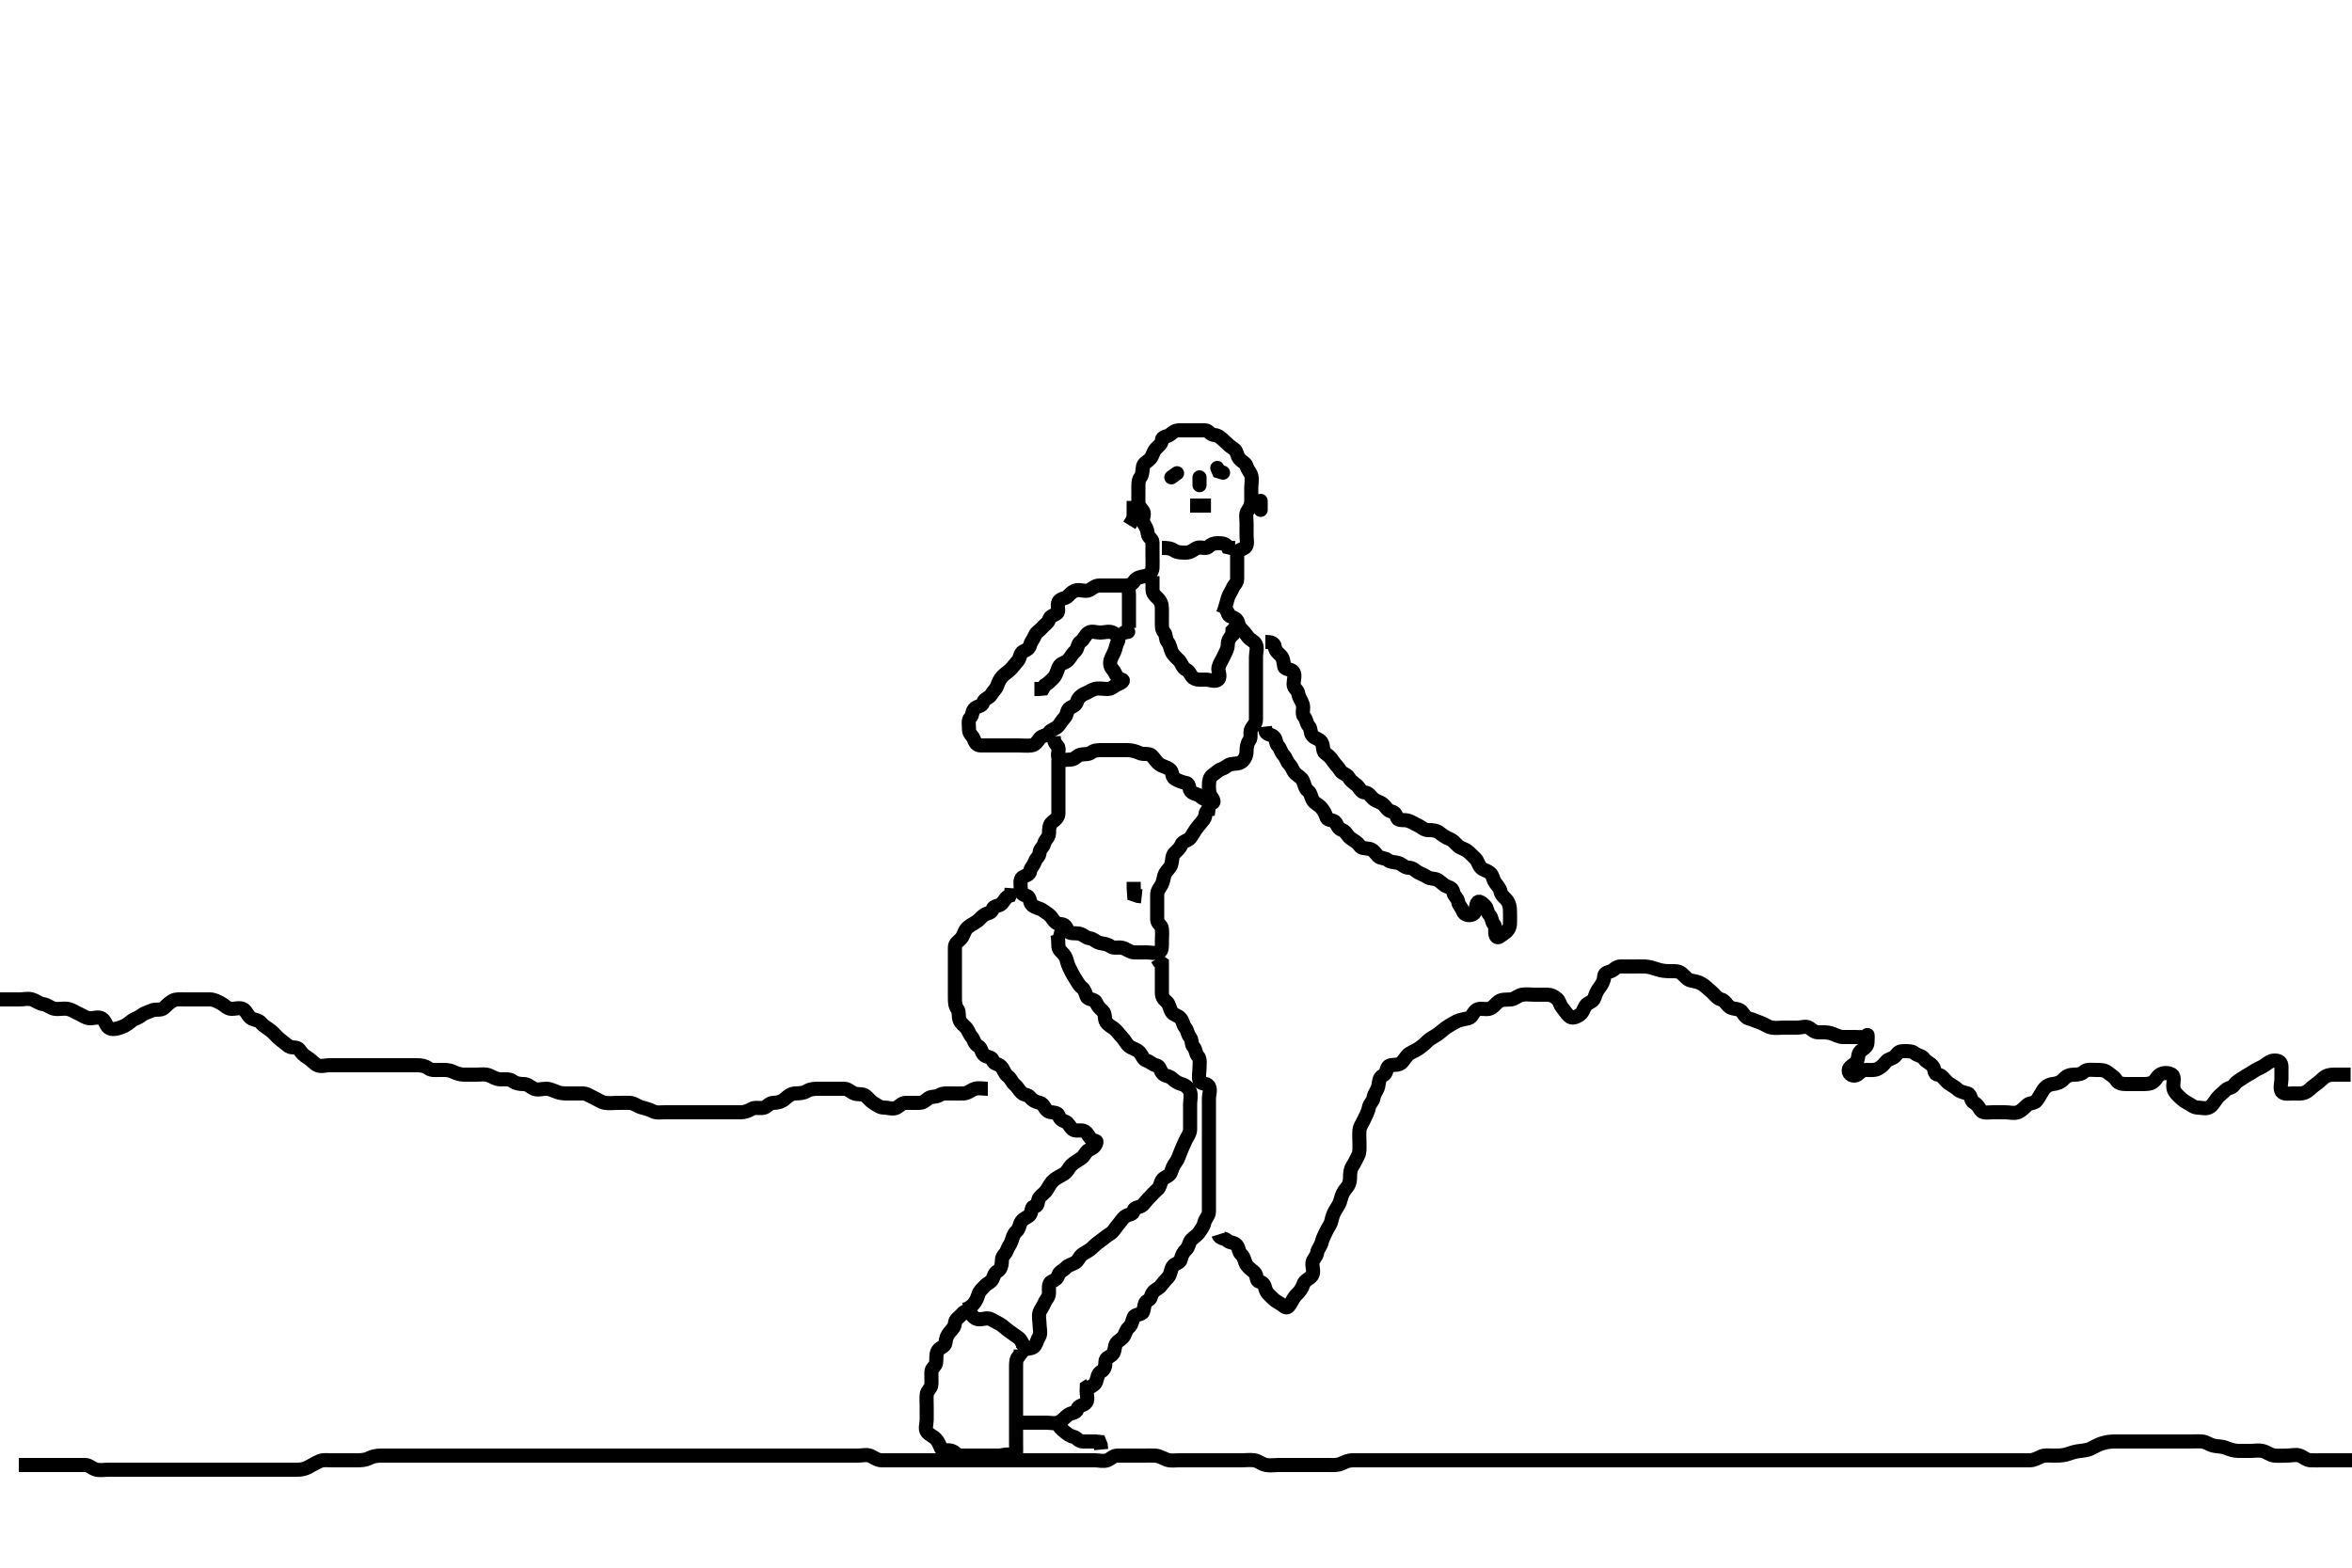 <svg width="500" height="333.333" xmlns="http://www.w3.org/2000/svg" xmlns:svg="http://www.w3.org/2000/svg" xmlns:xlink="http://www.w3.org/1999/xlink">
 <!-- Created with SVG-edit - http://svg-edit.googlecode.com/ -->
 <g display="inline" class="layer">
  <title>Layer 1</title>
  <path t="0,81,87,110,118,128,142,159,174,190,197,206,222,237,253,262,278,286,294,309,318,350,358,359,366,377,382,392,398,398,407,422,430,430,438,454,462,479,487,495,510,510,518,518,528,535,550,551,559,567,567,575,582,590,598,606,622,629,637,646,655,662,687,687,702,703,712,719,719,728,735,745,751,751,759,766,791,798,814,822,830,846,855,863,879,887,887,895,911,911,918,927,951,966,982,990,998,1014,1014,1022,1029,1037,1045,1062,1069,1077,1086,1095,1102,1118,1129,1135,1167,1167,1173,1198,1206,1214,1230,1239,1239,1261,1262,1278,1285,1285,1294,1302,1318,1334,1342,1349,1349,1357,1357,1365,1373,1382,1390,1397,1397,1405,1414,1414,1421,1430,1437,1437,1454,1462,1478,1486,1494,1502,1518,1542,1550,1574,1574,1581,1589,1597,1614,1622,1646,1654,1670,1670,1677,1686,1695,1695,1702,1718,1718,1727,1734,1742,1749,1757,1773,1781,1789,1797,1814,1821,1829,1846,1847,1861,1862,1870,1870,1887,1887,1895,1902,1918,1935,1935,1942,1959,1974,1990,2005,2013,2031,2046,2062,2078,2079,2096,2112,2119,2135,2145,2158,2166,2174,2182,2190,2197,2205,2214,2229,2246,2254,2270,2278,2286,2286,2295,2317,2317,2342,2342,2357,2373,2381,2397,2406,2414,2422,2446,2454,2470,2485,2494,2502,2510,2527,2542,2550,2550,2558,2565,2574,2581,2598,2598,2606,2614,2622,2629,2646,2654,2663,2663,2670,2679,2686,2695,2702,2725,2725,2734,2744,2750,2758,2758,2766,2781,2797,2797,2839,2855,2855,2863,2871,2886,2886,2893,2895,2925,2934,2942,2950,2958,2974,2974,2990,3006,3014,3038,3054,3078,3078,3094,3101,3110,3126,3126,3134,3143,3166,3174,3197,3197,3206,3206,3214,3221,3237,3254,3254,3271,3280,3286,3293,3302,3317,3326,3349,3350,3357,3357,3365,3373,3374,3381,3389,3389,3397,3405,3414,3414,3421,3429,3437,3454,3470,3486,3501,3526,3542,3550,3558,3583,3583,3591,3599,3616,3631,3648,3662,3670,3686,3696,3710,3728,3735,3751,3765,3773,3781,3861,3878,3911,3926,3942,3958,3966,3974,3991,4007,4023,4038,4046,4062,4070,4071,4078,4095,4103,4112,4142,4158,4183,4198,4206,4214,4230,4253,4254,4269,4277,4286,4301,4301,4317,4326,4351,4366,4390,4398,4422,4429,4438,4445,4446,4461,4469,4477,4493,4509,4509,4518,4518,4526,4551,4551,4574,4598,4638,4655,4679,4694,4703,4737,4742,4750,4767,4767,4774,4774,4782,4782,4806,4806,4821,4829,4837,4845,4854,4861,4877,4893,4902,4910,4918,4934,4934,4950,4950,4982,5005,5021,5045,5045,5054,5062,5069,5085,5094,5101,5109,5125,5125,5134,5142,5151,5159,5159,5167,5174,5182,5189,5189,5203,5203,5205,5206,5213,5215,5215,5222,5222,5229,5229,5238,5238,5238,5245,5246,5254,5254,5262,5270,5285,5286,5302,5310,5326,5342,5350,5374,5390,5406,5406,5414,5421,5429,5446,5454,5470,5477,5486,5486,5494,5494,5494,5502,5502,5509,5517,5517,5526,5543,5550,5550,5558,5573,5581,5597,5605,5638,5645,5654,5669,5677,5686,5694,5757,5775,5790,5799,5806,5830,5846,5871,5886,5918,5934" d="M4,311.5C5.705,311.5 6.432,311.5 7.436,311.5C8.3,311.5 9.2,311.5 10.1,311.5C11.025,311.5 11.801,311.5 12.7,311.5C13.6,311.5 14.564,311.5 15.436,311.5C16.3,311.5 17.2,311.483 18.1,311.5C19.026,311.518 19.546,312.261 20.479,312.479C21.334,312.679 22.199,312.5 23.167,312.5C24,312.5 24.8,312.5 25.7,312.5C26.6,312.5 27.5,312.5 28.411,312.5C29.321,312.5 30.139,312.5 31.105,312.5C32.021,312.5 32.978,312.5 33.696,312.5C34.643,312.5 35.521,312.5 36.4,312.5C37.3,312.5 38.2,312.5 39.1,312.5C40,312.5 40.885,312.5 41.825,312.5C42.516,312.5 43.589,312.5 44.411,312.5C45.321,312.5 46.175,312.5 47.115,312.5C48,312.5 48.8,312.5 49.7,312.5C50.6,312.5 51.5,312.5 52.4,312.5C53.3,312.5 54.2,312.5 55.1,312.5C56,312.5 56.916,312.5 57.705,312.5C58.643,312.5 59.568,312.5 60.432,312.5C61.333,312.5 62.185,312.5 63.115,312.5C64,312.5 64.78,312.38 65.6,311.925C66.382,311.492 67.107,311.047 68,310.667C68.752,310.346 69.7,310.5 70.564,310.5C71.521,310.5 72.4,310.5 73.3,310.5C74.199,310.5 75.061,310.5 75.851,310.5C76.831,310.5 77.701,310.436 78.411,310.075C79.317,309.613 80.139,309.505 81.048,309.5C82,309.494 82.8,309.5 83.7,309.5C84.564,309.5 85.521,309.5 86.389,309.5C87.285,309.5 88.199,309.5 89.053,309.5C90,309.5 90.8,309.5 91.7,309.5C92.6,309.5 93.5,309.5 94.4,309.5C95.3,309.5 96.2,309.5 97.1,309.5C98,309.5 98.879,309.5 99.705,309.5C100.667,309.5 101.521,309.5 102.389,309.5C103.333,309.5 104.149,309.5 105.048,309.5C106,309.5 106.879,309.5 107.705,309.5C108.667,309.5 109.568,309.5 110.295,309.5C111.333,309.5 112.021,309.5 113.115,309.5C114,309.5 114.8,309.5 115.7,309.5C116.564,309.5 117.521,309.5 118.4,309.5C119.305,309.5 120.167,309.5 121,309.5C121.978,309.5 122.799,309.5 123.7,309.5C124.6,309.5 125.5,309.5 126.411,309.5C127.321,309.5 128.139,309.5 129.051,309.5C129.872,309.5 130.603,309.5 131.591,309.5C132.667,309.5 133.568,309.5 134.295,309.5C135.285,309.5 136.2,309.5 137.1,309.5C138,309.5 138.879,309.5 139.704,309.5C140.564,309.5 141.521,309.5 142.389,309.5C143.333,309.5 144.021,309.5 145.115,309.5C146,309.5 146.879,309.5 147.704,309.5C148.564,309.5 149.521,309.5 150.389,309.5C151.333,309.5 152.149,309.5 153.051,309.5C153.861,309.5 154.833,309.5 155.696,309.5C156.521,309.5 157.484,309.5 158.347,309.5C159.243,309.5 160.2,309.5 161.1,309.5C162,309.5 162.879,309.5 163.705,309.5C164.667,309.5 165.521,309.5 166.389,309.5C167.285,309.5 168.2,309.5 169.1,309.5C170,309.5 170.757,309.5 171.657,309.5C172.405,309.5 173.4,309.5 174.2,309.5C175.2,309.5 176.164,309.5 177.115,309.5C178,309.5 178.879,309.5 179.71,309.5C180.517,309.5 181.479,309.5 182.389,309.5C183.285,309.5 184.267,309.218 185.053,309.557C185.751,309.859 186.479,310.49 187.436,310.5C188.304,310.509 189.167,310.5 189.979,310.5C190.979,310.5 191.801,310.5 192.715,310.5C193.611,310.5 194.479,310.5 195.436,310.5C196.3,310.5 197.2,310.5 198.1,310.5C198.985,310.5 199.851,310.5 200.757,310.5C201.611,310.5 202.5,310.5 203.4,310.5C204.3,310.5 205.2,310.5 206.1,310.5C207,310.5 207.8,310.5 208.715,310.5C209.568,310.5 210.432,310.5 211.443,310.5C212.149,310.5 213.221,310.5 214.1,310.5C214.985,310.5 215.851,310.5 216.757,310.5C217.611,310.5 218.479,310.5 219.436,310.5C220.296,310.5 221.169,310.5 222,310.5C222.979,310.5 223.801,310.5 224.715,310.5C225.611,310.5 226.521,310.5 227.321,310.5C228.139,310.5 229.168,310.5 230,310.5C230.949,310.5 231.861,310.5 232.833,310.5C233.589,310.5 234.552,310.789 235.389,310.489C236.126,310.226 236.647,309.502 237.521,309.5C238.411,309.498 239.321,309.5 240.139,309.5C241.105,309.5 242,309.5 242.939,309.5C243.704,309.5 244.643,309.468 245.569,309.501C246.353,309.53 247.155,310.035 248.1,310.379C248.876,310.661 249.71,310.5 250.517,310.5C251.479,310.5 252.411,310.5 253.321,310.5C254.139,310.5 255.167,310.5 256,310.5C256.885,310.5 257.815,310.5 258.667,310.5C259.571,310.5 260.409,310.5 261.397,310.5C262.128,310.5 263.167,310.5 264,310.5C264.916,310.5 265.715,310.361 266.643,310.5C267.6,310.644 268.086,311.283 269.167,311.5C269.984,311.664 270.916,311.5 271.704,311.5C272.643,311.5 273.568,311.5 274.295,311.5C275.357,311.5 276.2,311.5 277.1,311.5C278,311.5 278.8,311.5 279.7,311.5C280.643,311.5 281.521,311.5 282.479,311.5C283.333,311.5 284.233,311.601 285.115,311.216C285.856,310.892 286.6,310.505 287.5,310.5C288.411,310.495 289.321,310.5 290.139,310.5C291.167,310.5 292,310.5 292.916,310.5C293.704,310.5 294.643,310.5 295.521,310.5C296.479,310.5 297.333,310.5 298.221,310.5C299.2,310.5 299.958,310.5 300.895,310.5C301.71,310.5 302.517,310.5 303.5,310.5C304.484,310.5 305.175,310.5 306.243,310.5C307.1,310.5 308,310.5 308.8,310.5C309.7,310.5 310.6,310.5 311.5,310.5C312.4,310.5 313.3,310.5 314.199,310.5C315.11,310.5 316,310.5 316.89,310.5C317.704,310.5 318.643,310.5 319.569,310.5C320.352,310.5 321.364,310.5 322.199,310.5C323.11,310.5 324,310.5 324.89,310.5C325.704,310.5 326.643,310.5 327.521,310.5C328.479,310.5 329.357,310.5 330.199,310.5C331.11,310.5 332,310.5 332.89,310.5C333.704,310.5 334.643,310.5 335.521,310.5C336.479,310.5 337.357,310.5 338.199,310.5C339.167,310.5 340,310.5 340.916,310.5C341.704,310.5 342.6,310.5 343.5,310.5C344.479,310.5 345.357,310.5 346.199,310.5C347.167,310.5 348,310.5 348.8,310.5C349.7,310.5 350.6,310.5 351.5,310.5C352.479,310.5 353.357,310.5 354.199,310.5C355.167,310.5 356,310.5 356.916,310.5C357.704,310.5 358.643,310.5 359.568,310.5C360.295,310.5 361.357,310.5 362.2,310.5C363.1,310.5 364,310.5 364.8,310.5C365.7,310.5 366.643,310.5 367.521,310.5C368.479,310.5 369.357,310.5 370.199,310.5C371.167,310.5 372,310.5 372.917,310.5C373.71,310.5 374.517,310.5 375.479,310.5C376.4,310.5 377.3,310.5 378.201,310.5C379.167,310.5 380,310.5 380.978,310.5C381.695,310.5 382.643,310.5 383.568,310.5C384.295,310.5 385.357,310.5 386.199,310.5C387.167,310.5 388,310.5 388.916,310.5C389.704,310.5 390.643,310.5 391.521,310.5C392.4,310.5 393.305,310.5 394.322,310.5C395.021,310.5 396,310.5 396.789,310.5C397.833,310.5 398.638,310.5 399.568,310.5C400.295,310.5 401.357,310.5 402.2,310.5C403.1,310.5 404,310.5 404.916,310.5C405.704,310.5 406.6,310.5 407.5,310.5C408.4,310.5 409.3,310.5 410.201,310.5C411.167,310.5 412,310.5 412.978,310.5C413.695,310.5 414.643,310.5 415.521,310.5C416.479,310.5 417.333,310.5 418.185,310.5C419.115,310.5 420,310.5 420.916,310.5C421.704,310.5 422.6,310.5 423.5,310.5C424.479,310.5 425.333,310.5 426.149,310.5C427.105,310.5 428,310.5 428.895,310.5C429.71,310.5 430.517,310.506 431.479,310.5C432.4,310.495 433.22,310.002 434,309.667C434.711,309.361 435.657,309.501 436.405,309.5C437.4,309.499 438.216,309.536 439.2,309.279C440.039,309.06 440.677,308.738 441.683,308.584C442.474,308.463 443.688,308.382 444.349,308.064C445.372,307.573 445.998,307.182 446.749,306.936C447.658,306.639 448.479,306.51 449.484,306.5C450.175,306.493 451.243,306.5 452.1,306.5C453,306.5 453.8,306.5 454.7,306.5C455.6,306.5 456.5,306.5 457.4,306.5C458.389,306.5 459.285,306.5 460.1,306.5C461,306.5 461.8,306.5 462.7,306.5C463.6,306.5 464.564,306.5 465.436,306.5C466.389,306.5 467.289,306.426 468.1,306.5C469.011,306.584 469.645,307.168 470.543,307.379C471.482,307.6 472.265,307.485 473.19,307.853C473.917,308.141 474.825,308.482 475.833,308.5C476.589,308.513 477.5,308.5 478.411,308.5C479.321,308.5 480.165,308.314 481.051,308.536C481.914,308.753 482.655,309.416 483.521,309.5C484.385,309.584 485.285,309.5 486.199,309.5C487.084,309.5 488.048,309.215 488.879,309.5C489.648,309.764 490.294,310.471 491.221,310.5C492.084,310.527 493,310.5 493.801,310.5C494.715,310.5 495.611,310.5 496.564,310.5C497.436,310.5 498.296,310.5 499.221,310.5L500.1,310.5" id="svg_1" stroke-width="3" stroke="#000" fill="none"/>
  <path t="10927,11462,11704,11758,11814,11846,11877,11902,12008,12070,12255,12326,12366,12414,12474,12523,12621,12655,12797,12837,13001,13085,13133,13221,13550,13589,13639,13694,13709,13766,13834,13902,14007,14062,14085,14134,14159,14183,14231,14262,14335,14350,14374,14382,14450,14470,14493,14557,14557,14574,14670,14693,14833,14845,14869,14991,15022,15039,15253,15294,15407,15438,15485,15553,15566,15598,15606,15638,15687,15702,15710,15789,15837,15911,15926,16004,16057,16102,16109,16157,16206,16222,16286,16326,16405,16413,16438,16478,16494,16526,16573,16637,16691,16757,16799,16851,16870,16994,17022,17039,17151,17236,17632,17685,17861,17894,18175,18206,18303,18319,18358,18390,18470,18485,18534,18647,18670,18686,18790,18797,18814,19024,19046,19054,19070,19203,19246,19261,19326,19470,19518,19526,19541,19600,19614,19645,19669,19703,19735,19765,19799,19822,19830,19910,19973,20014,20030,20054,20062,20109,20197,20214,20230,20360,20373,20415,20469,20509,20566,20589,20598,20717,20725,20734,20749,20836,20862,21012,21038,21078,21102,21197,21222,21293,21477,21494,21581,21605,21717,21793,21830,21893,21987,22091,22140,22205,22277,22294,22445,22492,22597,22606,22718,22741,22741,22853,22862,22887,22895,23173,23182,23237,23270,23350,23430,23454,23507,23550,23567,23641,23686,23709,23914,23950,23974,23982,24014,24046,24061,24126,24158,24247,24277,24286,24789,24831,24839,24930,25043,25110,25240,25262,25357,25382,25390,25492,25510,25661,25757,25774,25782,25877,25953,25982,26022,26084,26102,26126,26158,26198,26230,26254,26342,26382,26398,26430,26469,26502,26541,26589,26590,26605,26677,26790,26940,27040,27140,27327" d="M260,130.5C260.575,128.936 260.767,128.042 261.001,127.216C261.222,126.436 261.676,125.913 262.011,125.111C262.328,124.351 263,123.979 263,123.111C263,122.215 263,121.301 263,120.416C263,119.5 262.983,118.621 263,117.796C263.018,116.935 263.864,116.97 264.643,116.443C265.326,115.98 265,114.857 265,113.979C265,113.021 265,112.143 265,111.204C265,110.333 264.744,109.275 265.221,108.621C265.732,107.922 266,107.301 266,106.416C266,105.5 266,104.621 266,103.796C266,102.857 266.224,101.95 266,101.111C265.818,100.425 265.234,99.947 265,99.111C264.809,98.428 263.951,98.141 263.425,97.475C262.923,96.838 262.986,95.892 262.296,95.447C261.543,94.963 260.833,94.333 260.296,93.796C259.611,93.111 258.962,92.561 258.199,92.5C257.157,92.416 256.979,91.51 256.199,91.5C255.285,91.488 254.389,91.5 253.521,91.5C252.564,91.5 251.704,91.5 250.779,91.5C249.9,91.5 249.434,91.8 248.779,92.379C248.149,92.935 247.078,92.716 247,93.584C246.919,94.486 246.251,94.816 245.716,95.416C245.151,96.05 245.053,96.896 244.575,97.475C244.034,98.129 243.145,98.452 243,99.111C242.813,99.959 242.94,100.882 242.425,101.525C241.956,102.112 242,103.021 242,103.979C242,104.857 242,105.796 242,106.667C242,107.6 242.526,107.985 243,108.667C243.476,109.351 242.661,110.531 243.085,111.216C243.581,112.015 243.907,112.557 244,113.5C244.084,114.346 244.995,114.536 245,115.301C245.007,116.333 245,117.111 245,118.064C245,118.936 245.052,119.797 245,120.784C244.957,121.587 244.342,122.304 243.436,122.489C242.581,122.664 241.597,122.781 241.167,123.5C240.706,124.27 240,124.5 239.053,124.5C238.296,124.5 237.357,124.5 236.479,124.5C235.521,124.5 234.643,124.5 233.704,124.5C232.833,124.5 232.326,125.068 231.575,125.464C230.813,125.865 229.789,125.355 228.916,125.5C228.049,125.644 227.52,126.269 226.999,126.784C226.466,127.311 225.431,127.241 225.036,127.925C224.57,128.733 225.328,129.981 224.647,130.443C223.875,130.967 223.283,130.895 222.999,131.784C222.754,132.547 222.012,132.866 221.5,133.5C221.026,134.087 220.288,134.396 220.011,135.111C219.665,136 219.153,136.454 219,137.111C218.803,137.957 218.3,138.136 217.521,138.521C216.793,138.88 216.88,139.983 216.353,140.553C215.716,141.241 215.399,141.763 214.779,142.378C214.207,142.945 213.587,143.266 213.057,143.853C212.566,144.396 212.28,144.983 211.995,145.796C211.716,146.592 211.156,146.929 210.716,147.699C210.267,148.483 209.224,148.513 209,149.379C208.789,150.193 207.906,150.074 207.284,150.585C206.544,151.194 206.831,152.059 206.284,152.585C205.73,153.119 206,154.215 206,155.111C206,156.064 206.716,156.388 206.989,157.075C207.332,157.935 207.611,158.495 208.479,158.5C209.436,158.506 210.296,158.5 211.221,158.5C212.1,158.5 213,158.5 213.916,158.5C214.716,158.5 215.611,158.5 216.479,158.5C217.436,158.5 218.303,158.614 219.221,158.5C220.12,158.388 220.52,157.677 221.021,157C221.496,156.358 222.576,156.465 222.999,155.784C223.438,155.076 224.48,154.993 225,154.333C225.514,153.681 225.766,153.191 226.353,152.553C226.878,151.981 226.78,150.896 227.436,150.536C228.272,150.076 228.74,149.963 229,149.075C229.19,148.424 229.871,147.783 230.575,147.511C231.438,147.176 231.936,146.722 232.716,146.501C233.577,146.257 234.564,146.502 235.425,146.5C236.353,146.498 236.822,145.827 237.611,145.511C238.417,145.188 239.075,144.691 238.479,144.5C237.566,144.207 237.397,143.826 236.979,143C236.619,142.287 235.998,141.979 236,141.021C236.002,140.143 236.493,139.438 236.878,138.622C237.196,137.95 237.228,137.108 237.647,136.447C238.077,135.77 237.332,134.952 236.647,134.557C235.839,134.091 234.833,134.5 233.9,134.5C233.053,134.5 232.046,134.071 231.357,134.557C230.625,135.073 230.454,135.959 229.704,136.447C229.011,136.899 229.173,137.949 228.564,138.475C227.852,139.089 227.647,139.748 226.999,140.415C226.429,141.001 225.427,140.975 225.036,141.889C224.693,142.69 224.572,143.487 223.947,144.143C223.355,144.764 222.915,145.216 222.121,145.721L221.716,146.415L220.779,146.5L219.9,146.5" id="svg_2" stroke-width="3" stroke="#000" fill="none"/>
  <path t="29038,29251,29295,29318,29390,29430,29653,29756,29790,30012,30096,30110,30193,30250,30303,30327,30399,30557,30574,30607,30614,30684,30718,30814,30822,30838,30870,30870,31014,31054,31062,31086,31102,31118,31166,31190,31197,31221,31276,31302,31310,31393,31406,31477,31495,31510,31597,31780,31790,31797,31886,32069,32543,32680,32702,32870,32933,33020,33103,33246,33246,33261,33306,33398,33405,33413,33586,33709,33845,33906,33918,34093,34118,34198,34279,34310,34373,34423,34494,34526,34573,34637,34716,34806,34926,34941,35053,35094,35125,35157,35237,35291,35326,35438,35445,35557,35606,35706,35750,35810,35854,36051,36136,36158,36165,36350,36367,36470,36572,36582,36622,37046,37116" d="M224,156.5C224,157.5 224.249,158.023 224.833,158.667C225.405,159.296 224.577,160.545 225.085,161.216C225.55,161.83 226.715,161.511 227.611,161.5C228.479,161.49 228.925,160.682 229.611,160.5C230.45,160.276 231.413,160.474 232,160C232.634,159.488 233.521,159.5 234.389,159.5C235.357,159.5 236.199,159.5 237.167,159.5C238,159.5 238.916,159.5 239.704,159.5C240.643,159.5 241.559,159.804 242.149,160.075C243.152,160.534 244.222,160.076 244.833,160.667C245.468,161.28 245.7,161.928 246.479,162.5C247.118,162.969 247.868,163.024 248.643,163.557C249.347,164.041 249.05,165.159 249.704,165.553C250.471,166.014 251.302,166.329 252.199,166.501C252.955,166.646 252.672,167.98 253.353,168.443C254.072,168.933 254.717,168.85 255.285,169.416C255.902,170.029 256.937,170.107 257.575,170.536C258.155,170.926 258.067,170.169 257.575,169.525C257.075,168.871 256.999,168.064 257,167.204C257.001,166.215 257.089,165.24 257.801,164.785C258.549,164.308 258.951,163.741 259.704,163.505C260.525,163.247 260.952,162.645 261.611,162.5C262.459,162.313 263.398,162.459 264.025,161.925C264.623,161.417 265,160.621 265,159.784C265,158.925 265.114,158.083 265.575,157.475C266.126,156.747 265.581,155.775 266.036,154.936C266.393,154.278 267,153.889 267,153.021C267,152.064 267,151.204 267,150.279C267,149.4 267,148.525 267,147.699C267,146.785 267,145.889 267,145.021C267,144.064 267,143.204 267,142.279C267,141.4 267,140.525 267,139.699C267,138.785 267.359,137.802 266.979,137.021C266.624,136.291 265.788,136.1 265.284,135.416C264.783,134.737 264.439,134.291 263.779,133.621C263.173,133.007 263.312,132.005 262.643,131.557C261.942,131.088 261.057,131.147 260.999,130.216L260.575,129.525" id="svg_3" stroke-width="3" stroke="#000" fill="none"/>
  <path t="38234,38389,38430,38672,38753,38773,38781,38894,38979,39006,39083,39180,39232,39278,39350,39359,39399,39478,39510,39526,39566,39598,39614,39622,39638,39703,39790,39859,39906,39999,39999,40038,40270,40342,40533,40609,40621,40723,40812,40845,40886,40960,41021,41021,41062,41196,41213,41335,41373,41586,41613,41836" d="M245,122.5C245,123.5 245,124.416 245,125.216C245,126.147 245.483,126.62 246.053,127.147C246.741,127.784 247,128.5 247,129.416C247,130.216 247,131.111 247,132.064C247,132.936 246.909,133.876 247.5,134.479C247.939,134.927 247.74,135.94 248.221,136.5C248.745,137.109 248.756,137.85 249.085,138.584C249.428,139.348 250.162,139.899 250.716,140.499C251.184,141.006 251.366,142.009 252.199,142.415C252.954,142.783 253.033,143.641 253.704,144.143C254.381,144.648 255.436,144.5 256.296,144.5C257.221,144.5 258.369,145.102 258.989,144.464C259.603,143.833 258.84,142.642 259.036,141.889C259.256,141.047 259.82,140.276 260.167,139.5C260.494,138.767 260.999,138 261,137.147C261.001,136.216 261.425,135.525 261.979,135L262.011,134.075L262.575,133.475L262.996,132.853" id="svg_4" stroke-width="3" stroke="#000" fill="none"/>
  <path t="42646,42760,42798,42822,42854,42893,42960,42998,43086,43118,43277,43476" d="M239,124.5C239.833,124.667 240,125.5 240,126.416C240,127.204 240,128.143 240,129.021C240,129.889 240,130.857 240,131.699L240,132.667L240,133.5" id="svg_5" stroke-width="3" stroke="#000" fill="none"/>
  <path t="44904,45116,45142,45150,45159,45253,45262,45286,45349,45365,45382,45414,45446,45478,45502,45556,45582,45589,45629,45637,45654,45661,45762,45814,45830,45882,45894,45901,45955,45966,45981,45997,46038,46070,46109,46166,46166,46174,46214,46270,46285,46302,46309,46334,46406,46406,46430,46486,46493,46510,46518,46534,46542,46573,46582,46598,46678,46685,46709,46726,46783,46822,46846,46854,46861,46886,46909,46966,46974,47014,47022,47046,47061,47077,47178,47190,47278,47302,47317,47406,47495,47510,47526,47534,47581,47614,47621,47706,47718,47726,47809,47883,47894,47909,47926,47989,48014,48022,48172,48189,48197,48285,48293,48349,48442,48454,48545,48575,48581,48622,48717,48822,48922,49133,49158,49230,49238,49253,49293,49326,49334,49381,49390,49406,49626,49672,49701,49769,49822,50133,50229,50254,50261,50293,50349,50374,50406,50454,50501,50509,50621,50629,50689,50739,50749,50766,50797,50806,50829,50861,50869,50877,50901,50909,50957,50973,50981,51049,51061,51086,51189,51230,51313,51334,51342,51432,51469,51477,51485,51579,51622,51637,51653,51661,51677,51749,51774,51806,51822,51862,51926,51941,51981,52054,52085,52093,52139,52229,52269,52278,52286,52310,52342,52397,52415,52438,52452,52461,52485,52578,52642,52678,52702,52718,52726,52799,52813,52822,52838,52853,52925,52934" d="M269,136.5C270,136.5 270.914,136.655 271,137.5C271.095,138.438 271.679,138.784 272.284,139.416C272.831,139.987 272.83,140.802 273.001,141.699C273.146,142.455 274.495,142.188 274.943,142.857C275.412,143.558 274.999,144.585 275,145.5C275.001,146.415 275.856,146.553 276,147.5C276.132,148.369 276.687,148.941 276.943,149.796C277.209,150.684 276.672,151.784 277.221,152.378C277.785,152.988 277.672,153.784 278.221,154.378C278.785,154.988 278.433,155.697 279,156.415C279.456,156.992 280.484,157.106 280.915,157.784C281.42,158.578 281.11,159.724 281.704,160.143C282.462,160.676 282.895,161.088 283.353,161.796C283.872,162.599 284.535,163.132 284.964,163.889C285.321,164.519 286.301,164.572 286.716,165.301C287.154,166.072 287.647,166.323 288.389,166.936C289.025,167.461 289.284,168.431 290.1,168.5C290.994,168.575 291.309,169.266 291.947,169.853C292.519,170.378 293.375,170.477 294,171C294.597,171.5 294.954,172.355 295.647,172.5C296.555,172.69 296.703,173.077 297.011,173.889C297.287,174.618 298.432,174.22 299.353,174.505C300.07,174.726 300.656,175.141 301.5,175.521C302.196,175.834 302.716,176.499 303.611,176.5C304.479,176.501 305.382,176.56 306.025,177.075C306.612,177.544 307.355,178.084 308.199,178.415C308.957,178.711 309.306,179.27 309.947,179.853C310.527,180.379 311.329,180.461 312,181C312.607,181.488 313.127,182.041 313.647,182.557C314.169,183.074 314.26,183.867 314.833,184.5C315.293,185.008 315.994,185.018 316.715,185.585C317.404,186.128 317.323,186.962 317.879,187.721C318.354,188.37 318.822,188.801 319,189.6C319.188,190.442 319.864,190.805 320.353,191.447C320.858,192.112 321,192.857 321,193.796C321,194.667 321.042,195.601 321,196.447C320.957,197.305 320.508,197.991 319.716,198.501C319.042,198.935 318.378,199.715 318.021,199C317.638,198.233 318.124,197.104 317.575,196.536C317.092,196.037 317.206,195.134 316.647,194.557C316.138,194.031 316.239,193.129 315.647,192.557C315.14,192.068 314.385,191.328 314.021,192C313.574,192.823 313.932,193.976 313.085,194.415C312.38,194.78 311.252,194.551 311.001,193.784C310.712,192.897 310.099,192.513 310,191.796C309.882,190.943 309.145,190.548 309,189.889C308.795,188.958 308.506,188.818 307.611,188.489C306.891,188.225 306.489,187.638 305.704,187.147C304.962,186.683 304.133,186.974 303.357,186.443C302.652,185.96 302.182,185.893 301.436,185.464C300.736,185.062 300.389,184.506 299.436,184.5C298.575,184.495 298.064,183.722 297.284,183.501C296.423,183.257 295.618,183.384 295.004,182.853C294.492,182.408 293.462,182.542 292.989,182.075C292.453,181.544 292.004,180.68 291.167,180.5C290.315,180.317 289.427,180.47 289.001,179.784C288.565,179.081 287.723,178.7 287.084,178.216C286.4,177.697 286.119,176.783 285.353,176.505C284.48,176.188 284.395,175.681 283.964,174.936C283.56,174.237 282.248,174.547 282.004,173.796C281.714,172.901 281.394,172.373 280.915,171.784C280.363,171.107 279.432,170.826 279.036,170.075C278.635,169.314 278.691,168.641 278.053,168.147C277.379,167.627 277.359,166.844 276.979,166C276.666,165.304 275.86,164.972 275.353,164.443C274.783,163.849 274.694,163.131 274.085,162.499C273.483,161.872 273.417,161.09 272.833,160.5C272.27,159.931 272.239,159.129 271.647,158.557C271.14,158.067 271.392,157.121 270.715,156.585C270.072,156.077 269.085,156.216 269,155.333L268.915,154.501" id="svg_6" stroke-width="3" stroke="#000" fill="none"/>
  <path t="55091,55260,55310,55359,55390,55430,55470,55493,55518,55576,55598,55605,55676,55686,55692,55750,55758,55773,55806,55846,55854,55878,55894,55918,55934,55950,55982,56005,56014,56029,56089,56101,56125,56469,56486,56738,56788,56814,56865,56878,56902,56926,56998,57014,57054,57062,57142,57174,57190,57198,57213,57302,57326,57365,57389,57406,57456,57494,57534,57549,57573,57589,57606,57613,57637,57699,57710,57734,57742,57758,57838,57886,57910,58005,58037,58054,58078,58278,58649,58670,58752,58855,58878,58962,59016,59038,59045,59157,59197,59259,59277,59363,59405,59455,59505,59541,59550,59565,59652,59652,59694,59749,59774,59806,59905,59942,60045,60069,60078,60086,60101,60206,60230,60254,60349,60366,60382,60493,60518,60526,60662,60972" d="M225,161.5C225,163.111 225,164.064 225,164.936C225,165.796 225,166.721 225,167.6C225,168.525 225,169.301 225,170.333C225,171.111 225.002,172.064 225,172.936C224.998,173.796 224.389,174.28 223.716,174.785C222.995,175.326 223.018,176.334 223,177.204C222.982,178.065 222.181,178.552 222.001,179.301C221.788,180.194 221.029,180.498 221,181.301C220.97,182.142 220.248,182.453 220.005,183.204C219.714,184.099 219.099,184.487 219,185.204C218.882,186.057 218.138,186.054 217.353,186.557C216.734,186.954 217,188.143 217,189.075C217,189.925 217.396,190.237 218.296,190.505C219.058,190.731 218.813,191.966 219.425,192.464C220.136,193.042 221.05,193.11 221.716,193.585C222.427,194.092 223.115,194.445 223.575,195.111C224.124,195.906 224.575,196.49 225.436,196.5C226.389,196.511 226.668,197.065 227.011,197.925C227.284,198.612 228.438,198.354 229.357,198.505C230.232,198.648 230.822,199.401 231.611,199.5C232.557,199.618 232.994,200.318 233.801,200.499C234.693,200.698 235.397,200.717 236.084,201.216C236.795,201.733 237.731,201.317 238.6,201.536C239.463,201.753 240.196,202.457 241.084,202.5C241.999,202.544 242.879,202.5 243.704,202.5C244.643,202.5 245.577,202.797 246.389,202.489C247.118,202.213 247,201.021 247,200.143C247,199.301 247.103,198.327 247,197.5C246.888,196.601 246.001,196.415 246,195.5C245.999,194.621 246,193.796 246,192.857C246,191.979 245.999,191.111 246,190.215C246.001,189.301 246.612,188.763 246.964,188.064C247.394,187.212 247.342,186.363 247.716,185.699C248.152,184.926 248.775,184.554 248.995,183.796C249.258,182.895 249.12,182.017 249.647,181.447C250.284,180.759 250.806,180.453 251.085,179.699C251.407,178.83 252.569,178.754 253.001,178.215C253.529,177.556 253.898,176.724 254.425,176.064C254.99,175.356 255.369,174.902 255.915,174.215C256.424,173.573 256.057,172.505 256.879,172.279L257,171.4" id="svg_7" stroke-width="3" stroke="#000" fill="none"/>
  <path t="64925,65291,65446,65498,65534,65558" d="M241,187.5C241,188.521 241,189.301 241.085,190.215L241.947,190.5L242.716,190.585" id="svg_8" stroke-width="3" stroke="#000" fill="none"/>
  <path t="70518,71084,71134,71218,71253,71355,71386,71397,71423,71453,71469,71522,71541,71573,71641,71669,71669,71705,71795,71806,71830,71882,71918,71925,71988,71997,72085,72101,72149,72165,72225,72262,72277,72322,72372,72382,72405,72438,72446,72453,72505,72541,72574,72598,72622,72637,72670,72721,72758,72765,72822,72822,72853,72901,72917,72966,72982,73014,73054,73069,73270,73518,73671,73694,73839,73868,73878,73902,74001,74030,74081,74094,74117,74142,74198,74304,74318,74334,74408,74429,74429,74518,74571,74641,74678,74694,74748,74766,74832,74886,74902,74918,74933,74933,74949,74957,74974,75188,75221,75229,75260,75286,75338,75372,75381,75405,75445,75515,75550,75558,75565,75574,75658,75705,75741,75788,75829,75853,75894,75917,75985,76006,76045,76054,76063,76077,76093,76102,76118,76276,76317,76381,76405,76461,76485,76533,76558,76615,76653,76694,76738,76838,76869,76885,76934,76974,77031,77118,77157,77232,77409,77469,77531,77581,77728,77999" d="M205,278.5C205.916,278.216 206.533,277.779 207,277.216C207.479,276.639 207.714,276.099 208.005,275.204C208.248,274.453 208.821,274.034 209.284,273.499C209.808,272.892 210.622,272.715 210.979,272C211.36,271.237 211.363,270.69 212.1,270.279C212.837,269.866 212.989,268.785 213,267.889C213.011,267.021 213.771,266.62 214,265.979C214.293,265.161 214.771,264.62 215,263.979C215.293,263.161 215.416,262.417 216.053,261.853C216.754,261.231 216.665,260.383 217.167,259.667C217.668,258.95 218.622,258.842 219,258.215C219.471,257.432 219.09,256.591 220,256.5C220.846,256.416 220.433,255.303 221,254.585C221.456,254.008 222.112,253.716 222.575,252.936C223.033,252.163 223.425,251.421 224.025,250.925C224.65,250.409 225.426,250.059 226.199,249.584C226.934,249.132 227.221,248.279 227.704,247.796C228.389,247.111 229.276,246.698 229.916,246.216C230.595,245.705 230.776,244.896 231.425,244.536C232.237,244.086 232.701,243.945 233.005,243.147C233.3,242.371 232.811,242.777 232.121,242.279C231.422,241.773 231.267,240.939 230.575,240.536C229.832,240.103 228.678,240.657 228.053,240.147C227.445,239.652 227.124,238.73 226.5,238.5C225.632,238.18 225.341,237.931 224.989,237.075C224.704,236.378 223.407,236.716 222.716,236.215C221.987,235.685 221.932,234.73 221.036,234.5C220.179,234.28 219.509,233.99 219,233.333C218.488,232.672 217.781,232.921 217.167,232.333C216.554,231.748 216.309,231.112 215.647,230.557C215.107,230.104 214.886,229.277 214.199,228.785C213.517,228.298 213.43,227.419 212.779,226.743C212.212,226.156 211.182,226.268 211,225.4C210.833,224.608 209.618,224.894 209.085,224.216C208.537,223.519 208.635,222.805 207.916,222.415C207.131,221.989 207.015,220.987 206.575,220.489C206.029,219.873 205.884,219.118 205.353,218.505C204.908,217.992 204.276,217.615 204.011,216.925C203.671,216.042 203.989,215.111 203.5,214.5C203.011,213.889 203,212.936 203,212.064C203,211.111 203,210.215 203,209.4C203,208.475 203,207.699 203,206.8C203,205.9 203,204.936 203,204.064C203,203.111 202.984,202.214 203,201.4C203.018,200.499 203.749,200.184 204.284,199.584C204.849,198.95 204.947,198.104 205.425,197.525C205.966,196.871 206.724,196.514 207.436,196.075C208.208,195.598 208.658,194.878 209.285,194.5C209.983,194.08 210.771,194.19 211,193.333C211.22,192.51 212.398,192.736 212.947,192.143C213.563,191.478 213.833,190.667 214.647,190.443L214.999,189.699L215.057,188.857" id="svg_9" stroke-width="3" stroke="#000" fill="none"/>
  <path t="80331,80497,80510,80566,80589,80598,80685,80718,80734,80758,80782,80831,80862,80886,80958,80965,80998,81038,81054,81094,81109,81134,81150,81188,81230,81278,81285,81301,81334,81350,81390,81414,81437,81469,81517,81533,81571,81581,81622,81661,81677,81717,81766,81766,81781,81797,81858,81902,81909,81942,82018,82030,82037,82045,82060,82085,82101,82125,82148,82157,82164,82190,82222,82229,82245,82294,82302,82325,82341,82373,82421,82421,82462,82486,82538,82565,82605,82613,82701,82725,82771,82798,82813,82830,82845,82898,82918,83029,83037,83045,83086,83158,83182,83267,83286,83293,83301,83309,83334,83388,83413,83437,83445,83461,83541,83541,83558,83581,83597,83629,83645,83669,83762,83782,83797,83854,83870,83902,83910,83917,83934,83941,84035,84062,84069,84161,84173,84189,84221,84237,84246,84269,84286,84301,84310,84310,84317,84342,84342,84357,84605,84605,84816,84845,84853,84955" d="M217,287.5C218,286.5 219.045,286.923 219.716,286.415C220.33,285.95 220.371,285.071 220.878,284.279C221.357,283.532 221,282.553 221,281.699C221,280.857 220.712,279.84 221,279.021C221.225,278.378 221.688,277.917 222.011,277.111C222.327,276.322 222.998,275.796 223,274.936C223.002,273.979 222.818,272.858 223.521,272.521C224.305,272.145 224.765,271.892 225,271.075C225.187,270.423 226.089,270.099 226.647,269.504C227.125,268.996 227.832,268.897 228.575,268.464C229.267,268.06 229.391,267.186 230.167,266.667C230.874,266.193 231.611,265.889 232.199,265.301C232.878,264.621 233.402,264.203 234.167,263.667C234.86,263.18 235.282,262.75 236,262.333C236.725,261.913 237.111,261.028 237.647,260.447C238.284,259.759 238.606,258.99 239.353,258.557C240.16,258.089 240.871,258.324 241,257.4C241.112,256.598 242.291,256.834 242.915,256.216C243.454,255.682 243.809,255.121 244.425,254.536C244.931,254.056 245.425,253.421 246.025,252.925C246.65,252.409 246.562,251.764 247.036,250.936C247.437,250.236 248.618,250.158 248.915,249.301C249.206,248.461 249.42,247.835 249.943,247.147C250.495,246.421 250.643,245.671 250.995,244.857C251.354,244.029 251.676,243.229 252.036,242.475C252.378,241.757 252.99,241.021 253,240.143C253.011,239.205 253,238.279 253,237.4C253,236.525 253,235.699 253,234.785C253,233.889 253.278,232.974 252.995,232.147C252.732,231.376 251.997,230.71 251.167,230.5C250.375,230.3 249.719,229.827 249.121,229.279C248.483,228.694 247.52,228.826 247.057,228.143C246.53,227.364 246.563,226.646 245.716,226.5C244.977,226.373 244.599,225.786 243.704,225.495C242.953,225.252 242.779,224.279 242.199,223.699C241.521,223.021 240.641,222.953 240.001,222.415C239.371,221.884 239.092,221.11 238.5,220.521C238.019,220.042 237.599,219.411 237.005,218.853C236.496,218.375 235.689,218.112 235.167,217.333C234.693,216.627 235.082,215.551 234.389,214.936C233.731,214.351 233.324,213.913 232.989,213.111C232.672,212.351 231.319,212.653 231.011,211.889C230.686,211.084 230.634,210.513 230,210C229.338,209.465 228.978,208.681 228.575,208.064C228.022,207.219 227.67,206.465 227.284,205.7C226.884,204.907 226.829,204.03 226.425,203.351C225.896,202.46 225.07,202.064 225.011,201.351C224.926,200.337 225,199.5 224.779,198.622L224.001,198.415" id="svg_10" stroke-width="3" stroke="#000" fill="none"/>
  <path t="87005,87115,87134,87143,87166,87182,87190,87205,87255,87294,87310,87325,87371,87389,87445,87454,87477,87518,87526,87533,87557,87580,87604,87612,87653,87661,87669,87685,87747,87766,87781,87805,87813,87829,87888,87909,87942,87949,87973,87990,87997,88045,88060,88060,88069,88118,88158,88190,88222,88229,88269,88293,88317,88317,88350,88374,88398,88431,88454,88485,88517,88565,88582,88598,88621,88638,88685,88710,88725,88733,88757,88788,88812,88845,88877,88934,88965,88989,89022,89061,89085,89110,89133,89158,89225,89237,89285,89317,89391,89421,89428,89477,89502,89519,89556,89589,89613,89654,89685,89693,89755,89798,89806,89821,89845,89853,89869,89894,89987,90021,90030,90045,90093,90101,90126,90188,90197,90205,90253,90327,90357,90405,90453,90575,90677,90718,90758,90879,90957,91095" d="M231,295.5C231.716,294.784 232.731,294.606 232.995,293.853C233.302,292.977 233.308,292.07 234.1,291.621C234.84,291.202 235,290.447 235,289.5C235,288.667 235.841,288.618 236.479,287.979C237.118,287.341 236.845,286.18 237.353,285.553C237.84,284.949 238.624,284.709 238.979,283.979C239.359,283.198 239.467,282.681 240.001,282.216C240.613,281.684 240.659,280.931 241.011,280.075C241.296,279.378 242.707,279.623 242.989,278.925C243.313,278.127 243.145,276.917 243.975,276.536C244.797,276.158 244.526,275.633 245.057,274.857C245.54,274.152 246.308,274.031 246.833,273.333C247.35,272.648 247.766,272.191 248.353,271.553C248.878,270.981 248.819,270.056 249.285,269.301C249.669,268.681 250.841,268.543 251,267.853C251.208,266.948 251.489,266.315 252.167,265.667C252.798,265.063 252.717,264.15 253.285,263.584C253.902,262.971 254.503,262.681 255,261.925C255.368,261.365 255.833,260.833 256.021,259.979C256.202,259.156 256.995,258.475 257,257.699C257.007,256.667 257,255.889 257,254.936C257,254.064 257,253.204 257,252.215C257,251.4 257,250.475 257,249.699C257,248.667 257,247.889 257,246.936C257,246.064 257,245.204 257,244.215C257,243.4 257,242.475 257,241.699C257,240.667 257,239.889 257,238.936C257,238.064 257,237.204 257,236.215C257,235.4 257,234.475 257,233.584C257,232.667 257.438,231.764 256.964,230.936C256.563,230.236 255.225,230.554 255.005,229.796C254.742,228.895 255,228 255,227.075C255,226.215 255.216,225.152 254.647,224.557C254.141,224.028 254.252,223.137 253.716,222.585C253.173,222.027 253.509,221.201 252.943,220.505C252.405,219.844 252.518,219.216 251.979,218.521C251.433,217.817 251.538,217.263 250.995,216.557C250.472,215.877 249.453,215.832 249.057,215.147C248.59,214.339 248.597,213.5 248,213C247.375,212.477 247,211.979 247,211.111C247,210.143 247,209.301 247,208.333C247,207.5 247,206.584 247,205.796L247,204.857L246.425,204.464L246.005,203.796" id="svg_11" stroke-width="3" stroke="#000" fill="none"/>
  <path t="95061,95157,95171,95197,95213,95229,95320,95333,95349,95365,95374,95447,95486,95500,95633,95644,95661,95676,95692,95700,96219,96254,96286,96389,96413,96422,96548,96589,96598,96654,96693,96726,96742,96764,96789,96855,96885,96909,96934,96965,96997,97047,97086,97093,97142,97157,97205,97221,97245,97270,97320,97358,97444,97470,97485,97534,97558,97573,97620,97654,97750,97824,97869,97893,97969,98101,98118,98181,98205,98221,98221,98302,98363,98382,98509,98525,98598,98675,98685,98957,99014,99065,99120,99165,99240,99307,99333,99417,99445,99476,99533,99550,99605,99653,99677,99692,99725,99766,99805,99853,99894,99957,99981,100037,100069,100110,100133,100197" d="M218,286.5C217.284,285.784 217.11,284.88 216.564,284.489C215.812,283.951 215.123,283.468 214.479,283C213.683,282.421 213.263,281.94 212.564,281.536C211.819,281.105 211.259,280.825 210.643,280.5C209.813,280.062 208.824,280.629 207.9,280.5C207.098,280.388 206.623,279.583 206.025,279.075C205.398,278.541 204.9,278.922 204.353,279.553C203.832,280.152 203.073,280.506 203,281.379C202.93,282.217 202.382,282.659 201.833,283.333C201.322,283.962 201.09,284.59 201,285.5C200.916,286.346 199.874,286.454 199.425,287.111C198.885,287.902 199.142,288.868 199,289.796C198.888,290.526 198.029,290.856 198,291.699C197.97,292.584 198.045,293.501 198,294.379C197.957,295.219 197.061,295.715 197,296.553C196.931,297.498 197,298.333 197,299.204C197,300.064 197,300.936 197,301.889C197,302.785 196.566,303.884 197.085,304.499C197.617,305.128 198.414,305.385 198.979,306C199.404,306.462 199.701,307.077 200.011,307.889C200.284,308.605 201.477,308.198 202.353,308.504C203.107,308.769 203.436,309.5 204.296,309.5C205.221,309.5 206.1,309.5 207,309.5C207.8,309.5 208.715,309.5 209.611,309.5C210.479,309.5 211.436,309.5 212.296,309.5C213.221,309.5 214.297,308.965 214.979,309.521C215.626,310.048 215.957,310.218 216,309.301C216.041,308.417 216,307.5 216,306.621C216,305.796 216,304.936 216,303.979C216,303.111 216,302.215 216,301.301C216,300.416 216,299.5 216,298.621C216,297.796 216,296.936 216,295.979C216,295.111 216,294.215 216,293.301C216,292.416 216,291.5 216,290.621C216,289.796 216,288.936 216.5,288.479L216.995,287.796L217,286.936" id="svg_12" stroke-width="3" stroke="#000" fill="none"/>
  <path t="106220,106410,106453,106525,106541,106636,106669,106739,106765,106834,106870,106877,106893,106933,106942,106966,106981,107012,107021,107081,107126,107220,107238,107261" d="M217,302.5C218,302.5 218.916,302.5 219.704,302.5C220.643,302.5 221.521,302.5 222.389,302.5C223.357,302.5 224.271,302.775 225.085,302.415C225.85,302.076 226.356,301.366 227.053,300.853C227.742,300.344 228.781,300.492 228.999,299.699C229.241,298.814 230.094,298.926 230.716,298.415C231.456,297.807 231,296.667 231,295.889L231.036,294.936L231.716,294.501" id="svg_13" stroke-width="3" stroke="#000" fill="none"/>
  <path t="108231,108437,108507,108541,108596,108621,108645,108697,108783,108805,108830,108870,109042,109053,109085,109101" d="M225,302.5C225.036,303.489 225.691,303.888 226.353,304.443C226.893,304.896 227.382,305.288 228.199,305.501C228.995,305.709 229.285,306.5 230.199,306.5C231.084,306.5 231.975,306.5 232.879,306.5L233.716,306.585L233.999,307.301L234.085,308.215" id="svg_14" stroke-width="3" stroke="#000" fill="none"/>
  <path t="118614,118693,118709,118717,118749,118757,118782,118789,118797,118813,118828,118861,118877,118893,118909,118917,118932,118987,118997,119037,119053,119076,119092,119109,119140,119148,119172,119180,119220,119236,119252,119260,119284,119292,119363,119380,119389,119397,119407,119479,119516,119525,119549,119565,119580,119597,119597,119613,119621,119652,119669,119677,119677,119692,119700,119700,119708,119717,119724,119733,119756,119781,119804,119813,119821,119836,119836,119844,119852,119860,119876,119892,119917,119933,119948,119964,119988,119996,120012,120021,120036,120068,120092,120101,120116,120132,120140,120156,120157,120164,120188,120204,120220,120237,120237,120253,120253,120261,120269,120277,120293,120302,120302,120309,120341,120357,120365,120372,120380,120389,120405,120413,120413,120421,120437,120445,120445,120452,120469,120501,120518,120533,120540,120549,120556,120565,120580,120589,120598,120606,120613,120621,120628,120645,120645,120660,120668,120676,120676,120692,120692,120700,120716,120725,120740,120756,120780,120804,120821,120828,120844,120844,120853,120860,120868,120869,120892,120892,120900,120908,120916,120924,120932,120948,120964,120972,120988,121029,121068,121085,121093,121101,121109,121117,121148,121188,121205,121220,121228,121244,121252,121269,121276,121284,121292,121309,121309,121316,121332,121332,121356,121381,121388,121412,121437,121461,121500,121525,121541,121556,121572,121588,121588,121596,121656,121677,121692,121700,121700,121719,121724,121725,121740,121813,121837,121844,121860,121869,121876,121885,121885,121892,121900,121908,122060,122069,122084,122178,122213,122229,122261,122270,122316,122332,122340,122356,122364,122372,122396,122452,122485,122501,122501,122517,122524,122541,122556,122573,122581,122589,122598,122607,122623,122629,122644,122645,122654,122668,122677,122699,122707,122731" d="M210,231.5C209,231.5 208.166,231.26 207.285,231.5C206.477,231.72 205.804,232.457 204.833,232.5C204.001,232.537 203.084,232.5 202.296,232.5C201.357,232.5 200.418,232.404 199.704,232.853C198.884,233.368 198.005,233.016 197.285,233.585C196.558,234.161 196.199,234.5 195.285,234.5C194.389,234.5 193.521,234.498 192.564,234.5C191.704,234.502 191.259,235.175 190.643,235.5C189.813,235.938 188.833,235.502 187.9,235.5C187.053,235.498 186.403,234.963 185.647,234.495C185.016,234.105 184.587,233.474 184,233C183.366,232.488 182.421,232.803 181.611,232.489C180.818,232.183 180.296,231.502 179.436,231.5C178.479,231.498 177.611,231.5 176.715,231.5C175.8,231.5 174.9,231.5 174,231.5C173.2,231.5 172.283,231.528 171.521,232C170.76,232.471 169.899,232.452 169,232.5C168.197,232.543 167.52,233.042 166.8,233.699C166.215,234.232 165.3,234.487 164.4,234.5C163.521,234.513 163.084,235.316 162.479,235.5C161.562,235.779 160.571,235.344 159.801,235.784C159.017,236.232 158.29,236.5 157.483,236.5C156.521,236.5 155.6,236.5 154.704,236.5C153.779,236.5 152.9,236.5 152,236.5C151.121,236.5 150.296,236.5 149.436,236.5C148.479,236.5 147.611,236.5 146.715,236.5C145.801,236.5 144.947,236.5 144,236.5C143.121,236.5 142.284,236.5 141.425,236.5C140.479,236.5 139.541,236.679 138.779,236.279C138.104,235.925 137.258,235.686 136.389,235.464C135.537,235.246 134.803,234.543 133.9,234.5C133.116,234.463 132.175,234.5 131.484,234.5C130.411,234.5 129.487,234.642 128.6,234.489C127.767,234.346 126.972,233.741 126.3,233.447C125.477,233.087 124.778,232.5 123.9,232.5C122.975,232.5 122.199,232.5 121.3,232.5C120.4,232.5 119.457,232.551 118.517,232.216C117.841,231.975 116.949,231.505 116.139,231.5C115.167,231.494 114.207,231.865 113.436,231.464C112.677,231.069 112.199,230.501 111.285,230.5C110.389,230.499 109.632,230.356 108.947,229.853C108.281,229.363 107.3,229.51 106.4,229.5C105.5,229.49 104.785,228.99 104,228.667C103.139,228.312 102.296,228.5 101.357,228.5C100.432,228.5 99.705,228.501 98.643,228.5C97.8,228.499 96.949,228.191 96.243,227.853C95.392,227.445 94.484,227.501 93.542,227.5C92.643,227.499 91.719,227.637 91.053,227.147C90.368,226.644 89.611,226.5 88.715,226.5C87.801,226.5 86.916,226.5 86,226.5C85.243,226.5 84.352,226.5 83.333,226.5C82.432,226.5 81.705,226.5 80.667,226.5C79.979,226.5 78.885,226.5 78,226.5C77.121,226.5 76.296,226.5 75.4,226.5C74.5,226.5 73.6,226.5 72.7,226.5C71.801,226.5 70.916,226.5 70,226.5C69.121,226.5 68.199,226.861 67.436,226.464C66.677,226.069 66.216,225.388 65.436,224.925C64.663,224.467 64.161,223.991 63.647,223.204C63.167,222.469 62.046,222.929 61.357,222.443C60.625,221.927 60.234,221.536 59.521,221C58.819,220.473 58.327,219.752 57.648,219.205C56.922,218.62 56,218.167 55.5,217.5C55,216.833 53.943,216.938 53.284,216.415C52.597,215.87 52.445,215.083 51.779,214.622C51.061,214.125 49.999,214.545 49.121,214.5C48.281,214.457 47.791,213.757 47,213.333C46.251,212.933 45.521,212.51 44.564,212.5C43.7,212.491 42.8,212.5 41.9,212.5C41.115,212.5 40.175,212.5 39.167,212.5C38.411,212.5 37.466,212.376 36.715,212.784C35.922,213.214 35.477,213.749 34.833,214.333C34.204,214.905 33.116,214.488 32.29,214.853C31.644,215.138 30.617,215.436 30.025,215.925C29.391,216.45 28.568,216.594 27.975,217.075C27.345,217.585 26.658,218.118 25.801,218.415C24.961,218.706 23.803,219.066 23.085,218.499C22.509,218.043 22.393,216.992 21.647,216.557C20.895,216.119 19.899,216.548 19,216.5C18.195,216.457 17.471,215.854 16.643,215.495C15.828,215.143 15.231,214.648 14.3,214.505C13.411,214.367 12.487,214.642 11.6,214.489C10.767,214.346 10.009,213.611 9.167,213.5C8.301,213.386 7.635,212.761 6.779,212.5C5.938,212.243 5,212.5 4.2,212.5C3.285,212.5 2.389,212.5 1.521,212.5L0.643,212.5L-0.295,212.5L-1.436,212.5" id="svg_15" stroke-width="3" stroke="#000" fill="none"/>
  <path t="125629,125852,125885,125893,125995,126036,126052,126076,126085,126117,126133,126133,126149,126157,126203,126236,126244,126277,126301,126309,126325,126340,126381,126389,126389,126412,126420,126428,126485,126501,126509,126517,126525,126540,126541,126557,126557,126565,126572,126581,126606,126613,126628,126637,126652,126669,126685,126685,126716,126733,126741,126749,126749,126756,126765,126781,126789,126797,126812,126828,126845,126853,126861,126869,126884,126901,126908,126932,126940,126948,126956,126965,126965,126972,126980,126988,127028,127036,127068,127076,127076,127085,127101,127108,127116,127124,127133,127141,127156,127156,127165,127180,127196,127205,127212,127221,127236,127245,127253,127277,127277,127284,127300,127308,127316,127316,127324,127340,127356,127356,127365,127372,127388,127396,127429,127436,127452,127469,127469,127476,127485,127492,127508,127517,127524,127533,127548,127564,127580,127580,127588,127596,127620,127637,127637,127644,127653,127661,127668,127676,127685,127692,127763,127773,127788,127797,127852,127869,127892,127908,127916,128076,128136,128136,128149,128156,128172,128180,128188,128204,128220,128228,128237,128260,128268,128292,128333,128426,128437,128452,128468,128477,128492,128494,128501,128508,128508,128517,128517,128532,128532,128540,128540,128596,128613,128621,128637,128645,128646,128692,128700,128724,128724,128734,128748,128756,128756,128765,128788,128796,128805,128821,128829,128837,128844,128844,128901,128917,128924,128924,128933,128940,128940,128949,128965,128965,128973,128973,128989,129006,129021,129021,129037,129068,129077,129092,129116,129133,129141,129141,129150,129156,129196,129228,129228,129252,129260,129316,129399,129429,129436,129446,129525,129532,129549,129666,129685,129724,129740,129765,129789,129836,129860,129869,129876,129892,129973,129981,130013,130053,130069,130092,130101,130117,130157,130203,130212,130228,130286,130300,130324,130333,130348,130356,130372,130380,130388,130396,130405,130479,130479,130492,130492,130501,130508,130517,130517,130579,130588,130597,130612,130628,130628,130637,130644,130668,130702,130717,130733,130756,130756,130764,130772,130781,130788,130796,130805,130820,130852,130862,130885,130885,130893,130894,130901,130908,130924,130924,130932,130948,130956,130980,131020,131037,131053,131069,131085,131101,131116,131179,131196,131212,131221,131236,131306,131333,131348,131373,131396,131420,131469,131476,131485,131485,131492,131556,131581,131605,131685,131701,131716,131740,131748,131756,131840,131852,131861,131876,131893,131949,132003,132012,132029,132044,132053,132076,132092,132092,132100,132108,132117,132124,132140,132148,132164,132180,132189,132189,132196,132205,132220,132228,132237,132244,132268,132365,132397,132413,132423,132438,132517,132524,132541,132605,132612,132628,132644,132653,132660,132677,132677,132766,132797,132828,132844,132868,132884,132966,132980,132990,132997,133005,133013" d="M259,262.5C259.285,263.415 260.284,263.195 260.915,263.784C261.484,264.315 262.37,264.095 262.915,264.784C263.465,265.48 263.246,266.151 263.879,266.721C264.579,267.353 264.539,268.309 265.021,269C265.499,269.685 266.169,270.059 266.716,270.585C267.27,271.119 266.962,272.339 267.704,272.5C268.545,272.682 268.81,273.232 269.036,274.1C269.261,274.966 270.1,275.6 270.643,276.143C271.285,276.784 272.149,277.086 272.833,277.667C273.498,278.231 273.852,278.002 274.284,277.301C274.786,276.489 275.074,275.753 275.705,275.195C276.262,274.703 276.84,273.834 277.048,273.153C277.362,272.121 278.399,271.966 278.915,271.216C279.417,270.486 278.951,269.499 279,268.584C279.043,267.781 279.859,267.276 280,266.4C280.146,265.496 280.818,264.913 281,264.064C281.181,263.224 281.596,262.611 281.947,261.795C282.24,261.116 282.83,260.452 282.999,259.699C283.195,258.82 283.46,257.976 283.947,257.204C284.39,256.502 284.809,255.957 285.021,255C285.208,254.154 285.582,253.338 286.221,252.621C286.756,252.021 287,251.301 287,250.447C287,249.5 287.038,248.693 287.5,247.979C287.989,247.225 288.326,246.463 288.716,245.7C289.101,244.947 289,244 289,243.021C289,242.143 288.914,241.2 289,240.333C289.084,239.488 289.647,238.8 290,238C290.353,237.2 290.85,236.396 291,235.5C291.14,234.662 291.883,234.211 292,233.4C292.131,232.494 292.796,231.848 292.979,231.021C293.186,230.086 293.142,229.088 294,228.667C294.802,228.272 294.554,227.639 295.057,226.853C295.453,226.234 296.678,226.596 297.568,226.215C298.18,225.952 298.615,225.044 299.171,224.415C299.684,223.834 300.812,223.47 301.479,223.021C302.178,222.551 302.812,222.029 303.443,221.4C304.041,220.803 304.909,220.412 305.611,219.925C306.33,219.426 306.868,218.872 307.436,218.489C308.108,218.037 308.902,217.555 309.71,217.147C310.341,216.829 311.388,216.701 312.199,216.499C313.003,216.298 313.144,215.093 314,214.667C314.761,214.288 315.632,214.7 316.564,214.5C317.414,214.317 317.925,213.407 318.6,212.936C319.334,212.424 320.301,212.597 321.221,212.5C322.013,212.416 322.653,211.7 323.5,211.521C324.381,211.335 325.3,211.5 326.2,211.5C327.1,211.5 328,211.5 328.947,211.5C329.704,211.5 330.327,211.787 331,212.378C331.56,212.87 331.512,213.499 332.085,214.215C332.663,214.935 332.928,215.429 333.575,216.064C334.169,216.647 335.098,216.243 335.704,215.853C336.494,215.345 336.58,214.654 337.057,213.853C337.448,213.196 338.674,213.066 338.943,212.2C339.21,211.34 339.49,210.689 339.975,210.064C340.55,209.322 340.982,208.537 341,207.796C341.023,206.857 341.66,206.788 342.479,206.5C343.122,206.275 343.521,205.51 344.479,205.5C345.333,205.491 346.185,205.5 347.115,205.5C348,205.5 348.887,205.459 349.836,205.511C350.604,205.552 351.594,205.871 352.2,206.075C353.19,206.408 353.958,206.49 355.015,206.5C355.916,206.509 356.774,206.417 357.436,206.936C358.175,207.515 358.678,208.355 359.521,208.5C360.377,208.647 361.149,208.821 361.801,209.216C362.644,209.726 363.135,210.343 363.851,210.9C364.407,211.334 364.997,212.288 365.833,212.5C366.624,212.701 366.931,213.429 367.521,213.979C368.255,214.664 369.425,214.333 370.1,214.943C370.6,215.395 370.987,216.366 371.762,216.557C372.673,216.782 373.345,217.154 374.243,217.447C375.098,217.727 375.768,218.346 376.636,218.489C377.644,218.655 378.405,218.5 379.399,218.5C380.164,218.5 381.115,218.5 382.1,218.5C383,218.5 383.952,218.07 384.643,218.557C385.375,219.073 385.704,219.5 386.643,219.5C387.521,219.5 388.432,219.433 389.321,219.721C390.001,219.942 390.938,220.482 391.801,220.5C392.643,220.518 393.568,220.5 394.432,220.5C395.357,220.5 396.528,220.733 396.964,220.075C397.088,219.887 397.031,220.786 397,221.699C396.971,222.554 396.275,222.895 395.521,223.5C394.875,224.018 395.159,225.127 394.643,225.796C394.066,226.543 393.043,226.714 393,227.6C392.957,228.489 394.086,229.032 394.833,228.5C395.391,228.103 395.801,227.501 396.715,227.5C397.611,227.499 398.534,227.624 399.285,227.216C400.078,226.786 400.463,226.315 401,225.667C401.437,225.139 402.47,225.122 402.996,224.443C403.538,223.742 403.801,223.5 404.715,223.5C405.611,223.5 406.503,223.471 407.011,223.925C407.605,224.457 408.583,224.458 408.989,225.075C409.463,225.793 410.366,226.043 410.879,226.721C411.413,227.429 411.04,228.417 412,228.5C412.707,228.561 413.185,229.3 413.8,229.932C414.49,230.641 415.409,230.927 416.1,231.6C416.65,232.136 417.472,232.259 418.296,232.505C419.058,232.731 418.894,234.066 419.568,234.416C420.349,234.822 420.588,235.349 421.072,236.064C421.563,236.789 422.757,236.5 423.611,236.5C424.479,236.5 425.443,236.5 426.185,236.5C427.243,236.5 428.159,236.805 428.975,236.489C429.768,236.183 430.363,235.497 430.989,234.925C431.48,234.477 432.504,234.642 432.979,234C433.481,233.321 433.806,232.616 434.3,231.852C434.804,231.072 435.504,230.598 436.389,230.5C437.342,230.394 438.123,230.112 438.757,229.4C439.36,228.723 440.1,228.5 440.996,228.5C441.801,228.5 442.528,228.359 443.057,227.853C443.652,227.284 444.7,227.5 445.6,227.5C446.479,227.5 447.367,227.486 448,228C448.625,228.508 449.44,228.904 449.916,229.699C450.33,230.389 451.221,230.5 452.1,230.5C453,230.5 453.801,230.5 454.715,230.5C455.611,230.5 456.545,230.558 457.321,230.279C458.173,229.972 458.442,228.981 459.167,228.5C459.861,228.039 461.053,228.052 461.716,228.5C462.346,228.925 461.995,230.064 462,230.936C462.005,231.889 462.529,232.448 463.011,232.925C463.556,233.467 464.15,234.065 465.011,234.5C465.76,234.878 466.281,235.457 467.167,235.5C468.099,235.545 469.104,235.864 469.833,235.333C470.489,234.856 470.78,234.207 471.333,233.5C471.839,232.853 472.494,232.456 473.057,231.853C473.619,231.251 474.529,231.383 475,230.621C475.427,229.932 476.301,229.56 476.985,229.075C477.711,228.56 478.345,228.313 479.083,227.784C479.739,227.314 480.654,227.017 481.389,226.525C482.059,226.077 482.647,225.502 483.521,225.5C484.479,225.498 485,225.857 485,226.8C485,227.699 485,228.553 485,229.5C485,230.379 484.609,231.317 485.036,232.064C485.431,232.755 486.643,232.5 487.521,232.5C488.4,232.5 489.357,232.637 490.2,232.216C490.862,231.886 491.391,231.198 492.167,230.667C492.871,230.184 493.316,229.751 493.916,229.216C494.55,228.651 495.285,228.5 496.199,228.5C497.061,228.5 497.851,228.5 498.89,228.5L499.704,228.5" id="svg_16" stroke-width="3" stroke="#000" fill="none"/>
  <polyline timestamps="137110,137415" startTime="1502023137258" id="svg_17" points="239,134.5 239.833,134.333 " stroke-linecap="round" stroke-width="3" stroke="#000" fill="none"/>
  <path t="143214,143429,143495,143677,143769,143869,143902,143948,144031,144085,144188,144197,144252,144372,144402,144493,144609,144661,144849,144962,145204" d="M247,116.5C248,116.5 248.874,116.553 249.521,117C250.255,117.507 251.221,117.5 252.1,117.5C253,117.5 253.545,117.051 254.284,116.585C255.034,116.112 256.284,116.828 256.879,116.279C257.488,115.715 258,115.5 258.916,115.5C259.704,115.5 260.643,115.557 261,116.333L261.716,116.5L262.575,116.5" id="svg_18" stroke-width="3" stroke="#000" fill="none"/>
  <path t="147260,147709,148001,148172,148289,148396" d="M253,107.5C253.879,107.5 254.716,107.5 255.611,107.5L256.479,107.5L257.436,107.5" id="svg_19" stroke-width="3" stroke="#000" fill="none"/>
  <polyline timestamps="150019,150979" startTime="1502023137258" id="svg_20" points="255,101.5 255,103.157 " stroke-linecap="round" stroke-width="3" stroke="#000" fill="none"/>
  <polyline timestamps="152308,152552" startTime="1502023137258" id="svg_21" points="249,101.5 250.221,100.622 " stroke-linecap="round" stroke-width="3" stroke="#000" fill="none"/>
  <polyline timestamps="154387,154896,155052" startTime="1502023137258" id="svg_22" points="260,100.5 259.085,100.216 258.779,99.5 " stroke-linecap="round" stroke-width="3" stroke="#000" fill="none"/>
  <path t="167531,167656,167669,167686,167703,167709,167726" d="M241,106.5C241,107.5 241,108.415 241,109.204L240.964,110.1L240.575,110.9L240.085,111.699" id="svg_23" stroke-width="3" stroke="#000" fill="none"/>
  <polyline timestamps="169216,169268,169293" startTime="1502023137258" id="svg_24" points="268,106.5 268,107.5 268,108.416 " stroke-linecap="round" stroke-width="3" stroke="#000" fill="none"/>
 </g>
</svg>